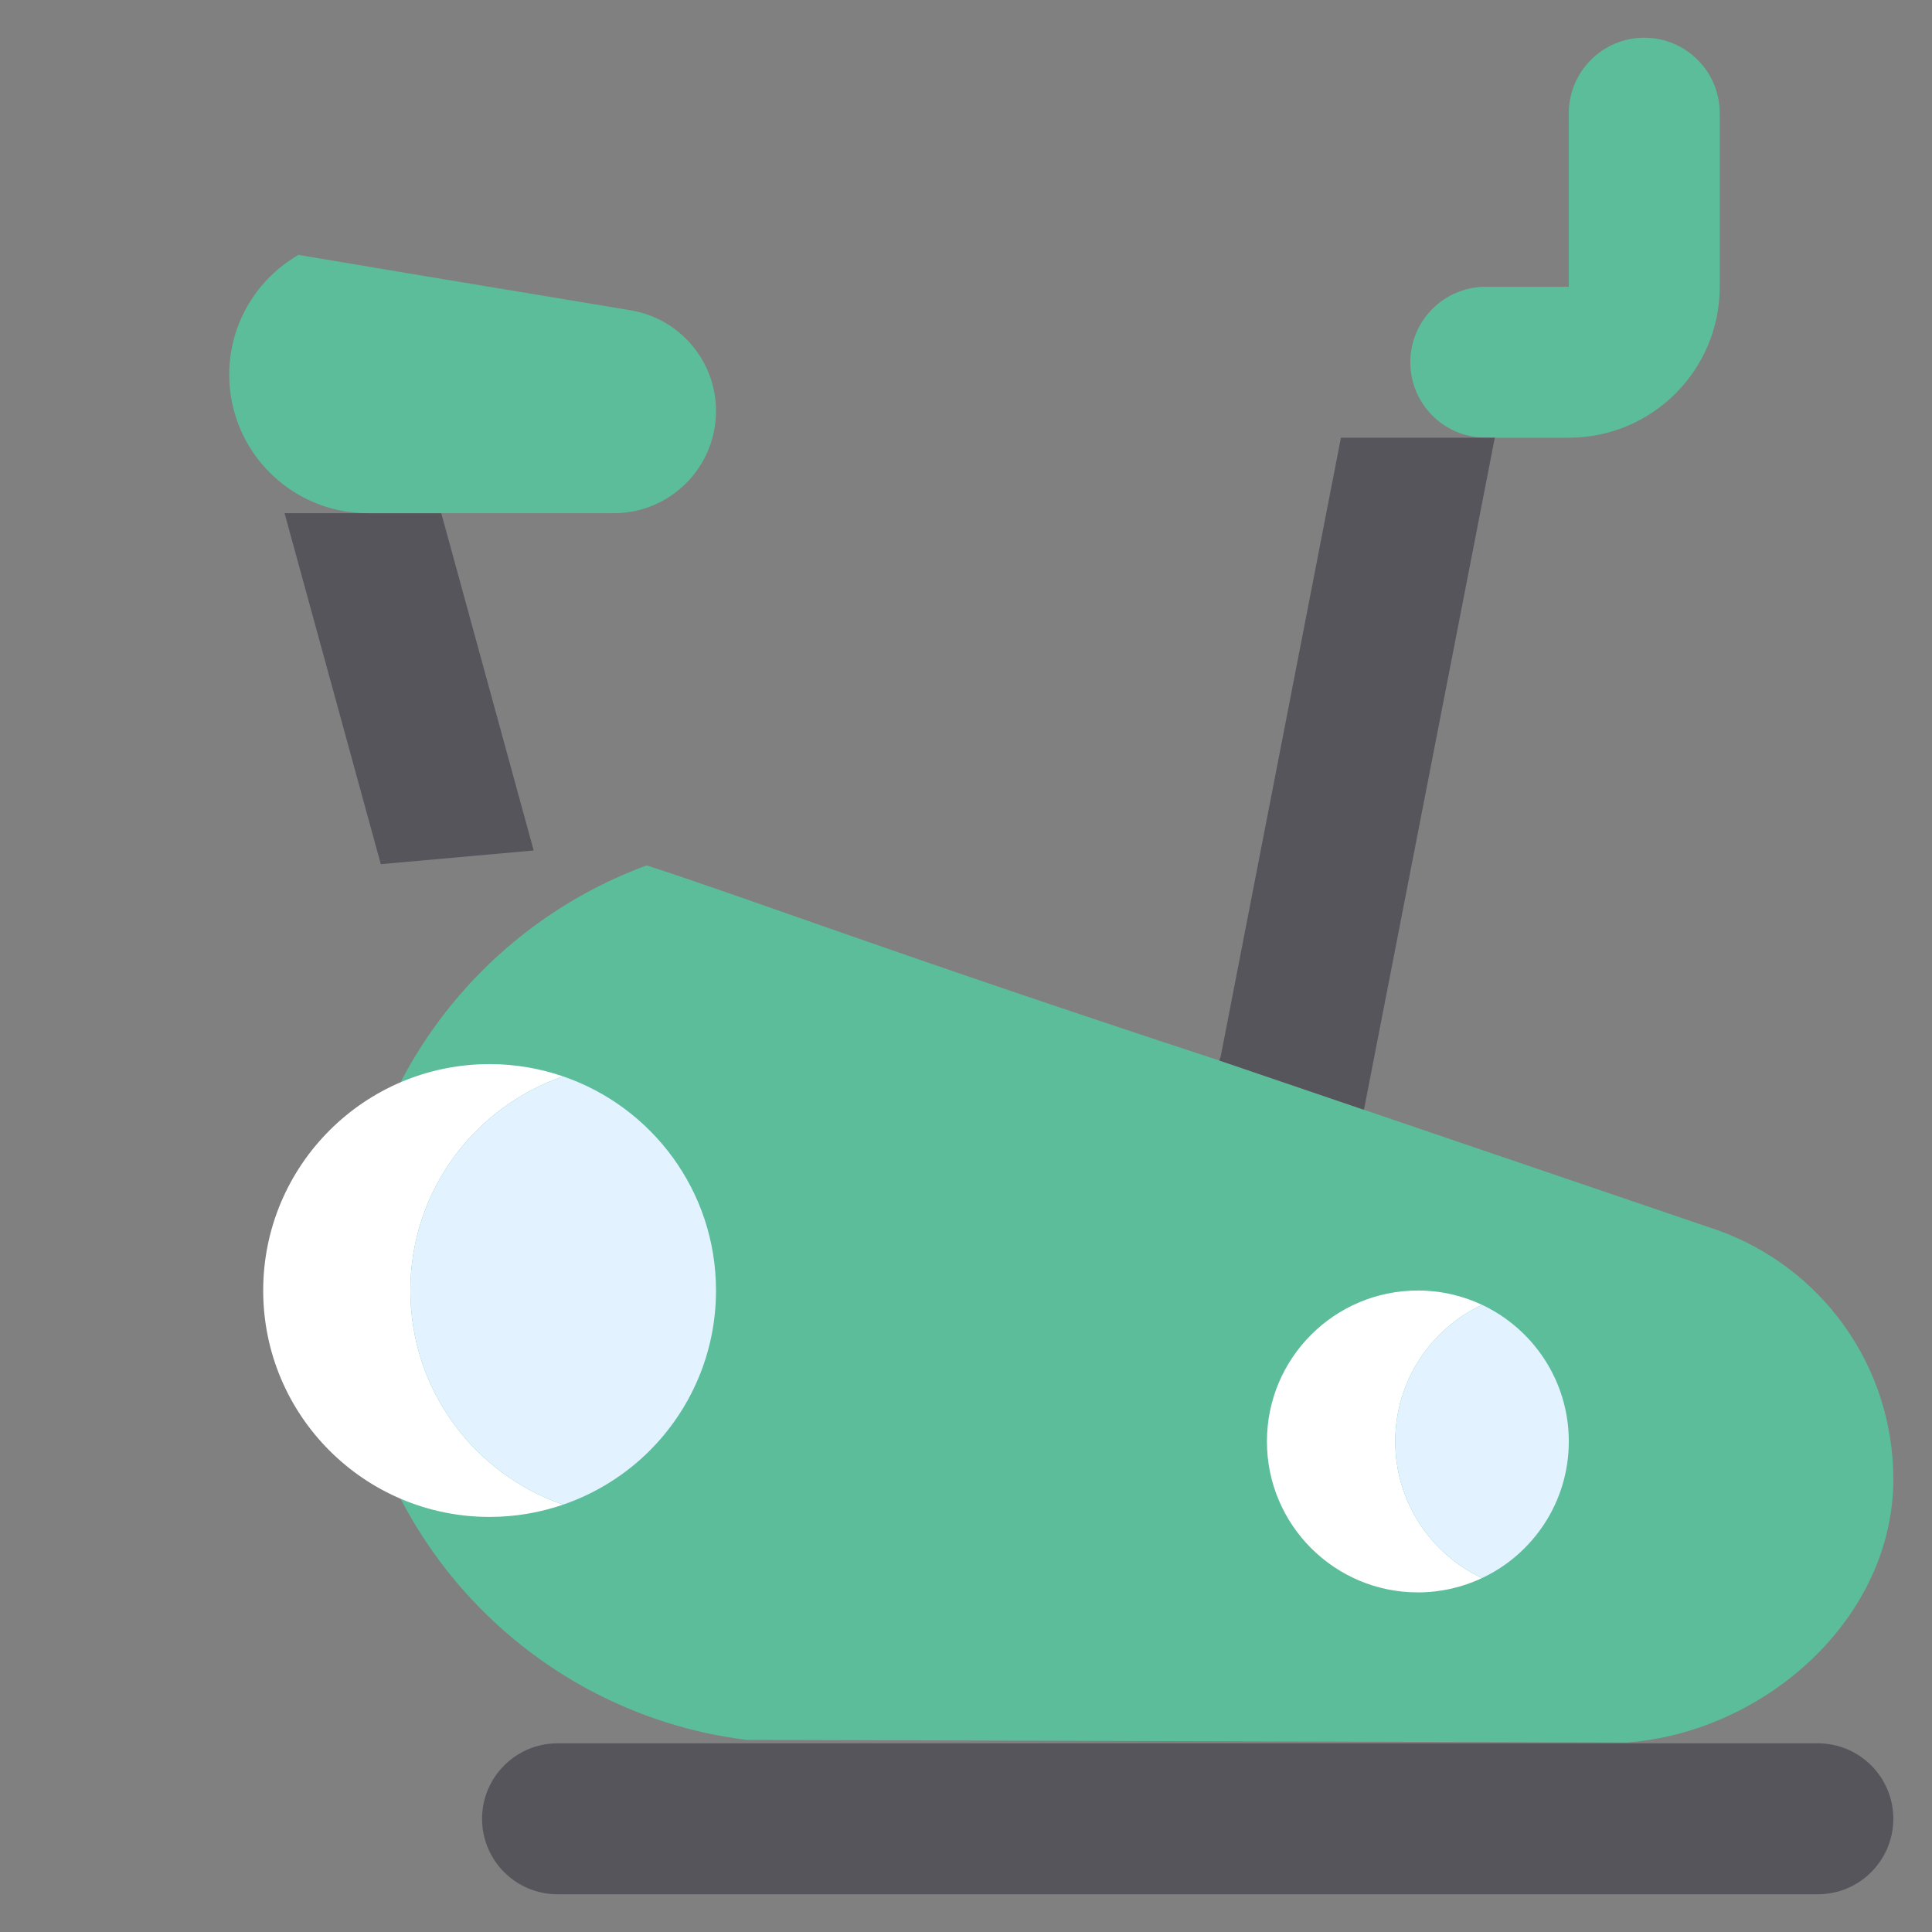 <svg xmlns="http://www.w3.org/2000/svg" viewBox="0.0 0.0 200.0 200.0" height="200.0px" width="200.0px"><rect x="0.0" y="0.0" width="200.0" height="200.0" fill="#808080" stroke="none"/><path fill="#57555C" fill-opacity="1.0"  filling="0" d="M45.68 53.125 L29.457 53.125 L39.418 89.453 L39.418 89.457 L55.246 88.043 L55.246 88.039 L45.68 53.125 Z"></path>
<path fill="#57555C" fill-opacity="1.0"  filling="0" d="M195.996 188.281 C195.996 183.965 192.5 180.469 188.184 180.469 C182.051 180.469 107.987 180.469 57.715 180.469 C53.402 180.469 49.902 183.969 49.902 188.281 C49.902 192.598 53.398 196.094 57.715 196.094 L188.184 196.094 C192.496 196.094 195.996 192.594 195.996 188.281 Z"></path>
<path fill="#5CBD9B" fill-opacity="1.0"  filling="0" d="M177.812 127.352 C177.538 127.258 126.274 109.803 126.223 109.785 C91.87 98.508 76.344 92.591 66.936 89.588 C49.068 96.16 36.23 113.309 36.23 133.594 C36.23 157.512 54.145 177.246 77.289 180.113 L168.431 180.38 C182.747 179.304 195.996 167.517 195.996 153.125 C195.996 141.234 188.41 131.121 177.812 127.352 Z"></path>
<path fill="#5CBD9B" fill-opacity="1.0"  filling="0" d="M153.656 45.309 C149.41 45.23 145.996 41.766 145.996 37.5 C145.996 33.184 149.492 29.688 153.809 29.688 L162.402 29.688 L162.402 11.719 C162.402 7.406 165.902 3.906 170.215 3.906 C174.531 3.906 178.027 7.402 178.027 11.719 L178.027 29.688 C178.027 38.316 171.031 45.312 162.402 45.312 C153.297 45.312 170.221 45.312 153.809 45.312 C153.758 45.312 153.707 45.312 153.656 45.309 Z"></path>
<path fill="#FFFFFF" fill-opacity="1.0"  filling="0" d="M144.434 149.219 C144.434 142.965 148.11 137.571 153.418 135.074 C151.402 134.126 149.152 133.594 146.777 133.594 C138.148 133.594 131.152 140.59 131.152 149.219 C131.152 157.848 138.148 164.844 146.777 164.844 C149.152 164.844 151.402 164.311 153.418 163.363 C148.11 160.866 144.434 155.473 144.434 149.219 Z"></path>
<path fill="#E3F2FF" fill-opacity="1.0"  filling="0" d="M162.402 149.219 C162.402 142.965 158.726 137.571 153.418 135.074 C148.11 137.571 144.434 142.964 144.434 149.219 C144.434 155.473 148.11 160.866 153.418 163.363 C158.726 160.866 162.402 155.473 162.402 149.219 Z"></path>
<path fill="#57555C" fill-opacity="1.0"  filling="0" d="M154.742 45.312 L141.238 114.664 L141.168 114.875 L126.223 109.785 L126.363 109.375 L138.812 45.309 C138.863 45.312 138.914 45.312 138.965 45.312 C138.965 45.312 154.742 45.312 154.742 45.312 Z"></path>
<path fill="#5CBD9B" fill-opacity="1.0"  filling="0" d="M74.121 42.551 C74.121 37.383 70.383 32.973 65.285 32.121 C48.193 29.297 37.581 27.515 30.887 26.388 C26.647 28.849 23.73 33.432 23.73 38.793 C23.73 46.707 30.148 53.125 38.062 53.125 C46.429 53.125 54.727 53.125 63.547 53.125 C69.383 53.125 74.121 48.391 74.121 42.551 Z"></path>
<path fill="#FFFFFF" fill-opacity="1.0"  filling="0" d="M42.48 133.594 C42.48 123.316 49.097 114.591 58.301 111.429 C55.912 110.608 53.351 110.156 50.684 110.156 C37.738 110.156 27.246 120.648 27.246 133.594 C27.246 146.539 37.738 157.031 50.684 157.031 C53.351 157.031 55.911 156.579 58.3 155.759 C49.096 152.596 42.48 143.871 42.48 133.594 Z"></path>
<path fill="#E3F2FF" fill-opacity="1.0"  filling="0" d="M74.121 133.594 C74.121 123.316 67.505 114.591 58.301 111.429 C49.097 114.591 42.48 123.316 42.48 133.594 C42.48 143.871 49.096 152.596 58.3 155.759 C61.708 154.587 64.764 152.66 67.258 150.168 C71.496 145.926 74.121 140.066 74.121 133.594 Z"></path>
<path fill="" fill-opacity="1.0"  filling="0" d="M107.812 153.125 C105.656 153.125 103.906 154.875 103.906 157.031 C103.906 159.188 105.656 160.938 107.812 160.938 C109.969 160.938 111.719 159.188 111.719 157.031 C111.719 154.875 109.969 153.125 107.812 153.125 Z"></path>
<path fill="" fill-opacity="1.0"  filling="0" d="M200.0 153.125 C200.0 139.929 191.649 128.092 179.22 123.671 C179.203 123.665 179.186 123.659 179.169 123.654 L145.779 112.285 L158.059 49.219 L162.5 49.219 C173.27 49.219 182.031 40.457 182.031 29.688 L182.031 11.719 C182.031 5.257 176.774 0.0 170.312 0.0 C163.838 0.0 158.594 5.244 158.594 11.719 L158.594 25.781 L139.062 25.781 C132.601 25.781 127.344 31.038 127.344 37.5 C127.344 42.255 130.243 46.398 134.365 48.224 L123.397 104.665 L67.768 85.725 C64.5 84.563 61.111 83.748 57.666 83.282 L50.831 57.031 L63.645 57.031 C67.511 57.031 71.148 55.525 73.883 52.79 C76.619 50.054 78.125 46.418 78.125 42.551 C78.125 35.446 73.037 29.439 66.025 28.268 C18.406 20.42 20.904 20.551 18.207 20.551 C8.168 20.551 0.0 28.734 0.0 38.793 C0.0 48.85 8.182 57.031 18.238 57.031 L26.537 57.031 L34.011 85.653 C13.803 92.704 0.0 111.889 0.0 133.594 C0.0 151.512 9.378 167.505 23.707 176.562 L11.719 176.562 C5.245 176.562 0.0 181.806 0.0 188.281 C0.0 194.743 5.257 200.0 11.719 200.0 L188.281 200.0 C194.756 200.0 200.0 194.756 200.0 188.281 C200.0 181.82 194.743 176.562 188.281 176.562 L188.106 176.562 C195.298 170.735 200.0 162.236 200.0 153.125 Z M139.062 33.594 L162.5 33.594 C164.657 33.594 166.406 31.845 166.406 29.688 L166.406 11.719 C166.406 9.563 168.156 7.812 170.312 7.812 C172.466 7.812 174.219 9.565 174.219 11.719 L174.219 29.688 C174.219 36.149 168.962 41.406 162.5 41.406 C157.887 41.406 144.064 41.406 139.225 41.406 C139.1 41.396 138.976 41.392 138.852 41.394 C136.803 41.287 135.156 39.569 135.156 37.5 C135.156 35.346 136.909 33.594 139.062 33.594 Z M142.13 49.219 L150.1 49.219 L138.315 109.744 L130.862 107.206 L142.13 49.219 Z M7.812 38.793 C7.812 33.042 12.475 28.363 18.207 28.363 C19.805 28.363 17.852 28.21 64.739 35.974 C67.969 36.514 70.312 39.279 70.312 42.551 C70.312 44.331 69.619 46.006 68.359 47.265 C67.099 48.525 65.425 49.219 63.645 49.219 L18.238 49.219 C12.489 49.219 7.812 44.541 7.812 38.793 Z M42.758 57.031 L49.476 82.834 C46.811 82.901 44.164 83.178 41.564 83.655 L34.612 57.031 L42.758 57.031 Z M188.281 184.375 C190.435 184.375 192.188 186.127 192.188 188.281 C192.188 190.437 190.438 192.188 188.281 192.188 L11.719 192.188 C9.565 192.188 7.812 190.435 7.812 188.281 C7.812 186.125 9.562 184.375 11.719 184.375 C14.986 184.375 153.149 184.375 188.281 184.375 Z M45.216 176.208 C23.876 173.449 7.812 155.17 7.812 133.594 C7.812 114.12 20.939 97.041 39.739 92.06 C47.803 89.912 56.797 90.111 65.174 93.094 C65.191 93.1 65.208 93.106 65.225 93.112 L176.626 131.041 C185.935 134.364 192.188 143.236 192.188 153.125 C192.188 165.389 179.905 176.166 166.418 176.172 L45.216 176.208 Z"></path>
<path fill="" fill-opacity="1.0"  filling="0" d="M146.875 129.688 C136.105 129.688 127.344 138.449 127.344 149.219 C127.344 159.988 136.105 168.75 146.875 168.75 C157.645 168.75 166.406 159.988 166.406 149.219 C166.406 138.449 157.645 129.688 146.875 129.688 Z M146.875 160.938 C140.413 160.938 135.156 155.68 135.156 149.219 C135.156 142.757 140.413 137.5 146.875 137.5 C153.337 137.5 158.594 142.757 158.594 149.219 C158.594 155.68 153.337 160.938 146.875 160.938 Z"></path>
<path fill="" fill-opacity="1.0"  filling="0" d="M92.188 153.125 L75.837 153.125 L72.682 149.97 C76.213 145.266 78.125 139.577 78.125 133.594 C78.125 118.516 65.859 106.25 50.781 106.25 C35.704 106.25 23.438 118.516 23.438 133.594 C23.438 148.671 35.704 160.938 50.781 160.938 C56.764 160.938 62.453 159.026 67.157 155.495 L71.457 159.794 C72.189 160.526 73.183 160.938 74.219 160.938 L92.188 160.938 C94.345 160.938 96.094 159.189 96.094 157.032 C96.094 154.875 94.345 153.125 92.188 153.125 Z M50.781 153.125 C40.012 153.125 31.25 144.363 31.25 133.594 C31.25 122.824 40.012 114.062 50.781 114.062 C61.551 114.062 70.312 122.824 70.312 133.594 C70.312 137.482 69.182 141.198 67.079 144.367 L53.543 130.832 C52.018 129.307 49.545 129.307 48.019 130.832 C46.494 132.357 46.494 134.83 48.019 136.356 L61.554 149.891 C58.385 151.995 54.67 153.125 50.781 153.125 Z"></path></svg>
